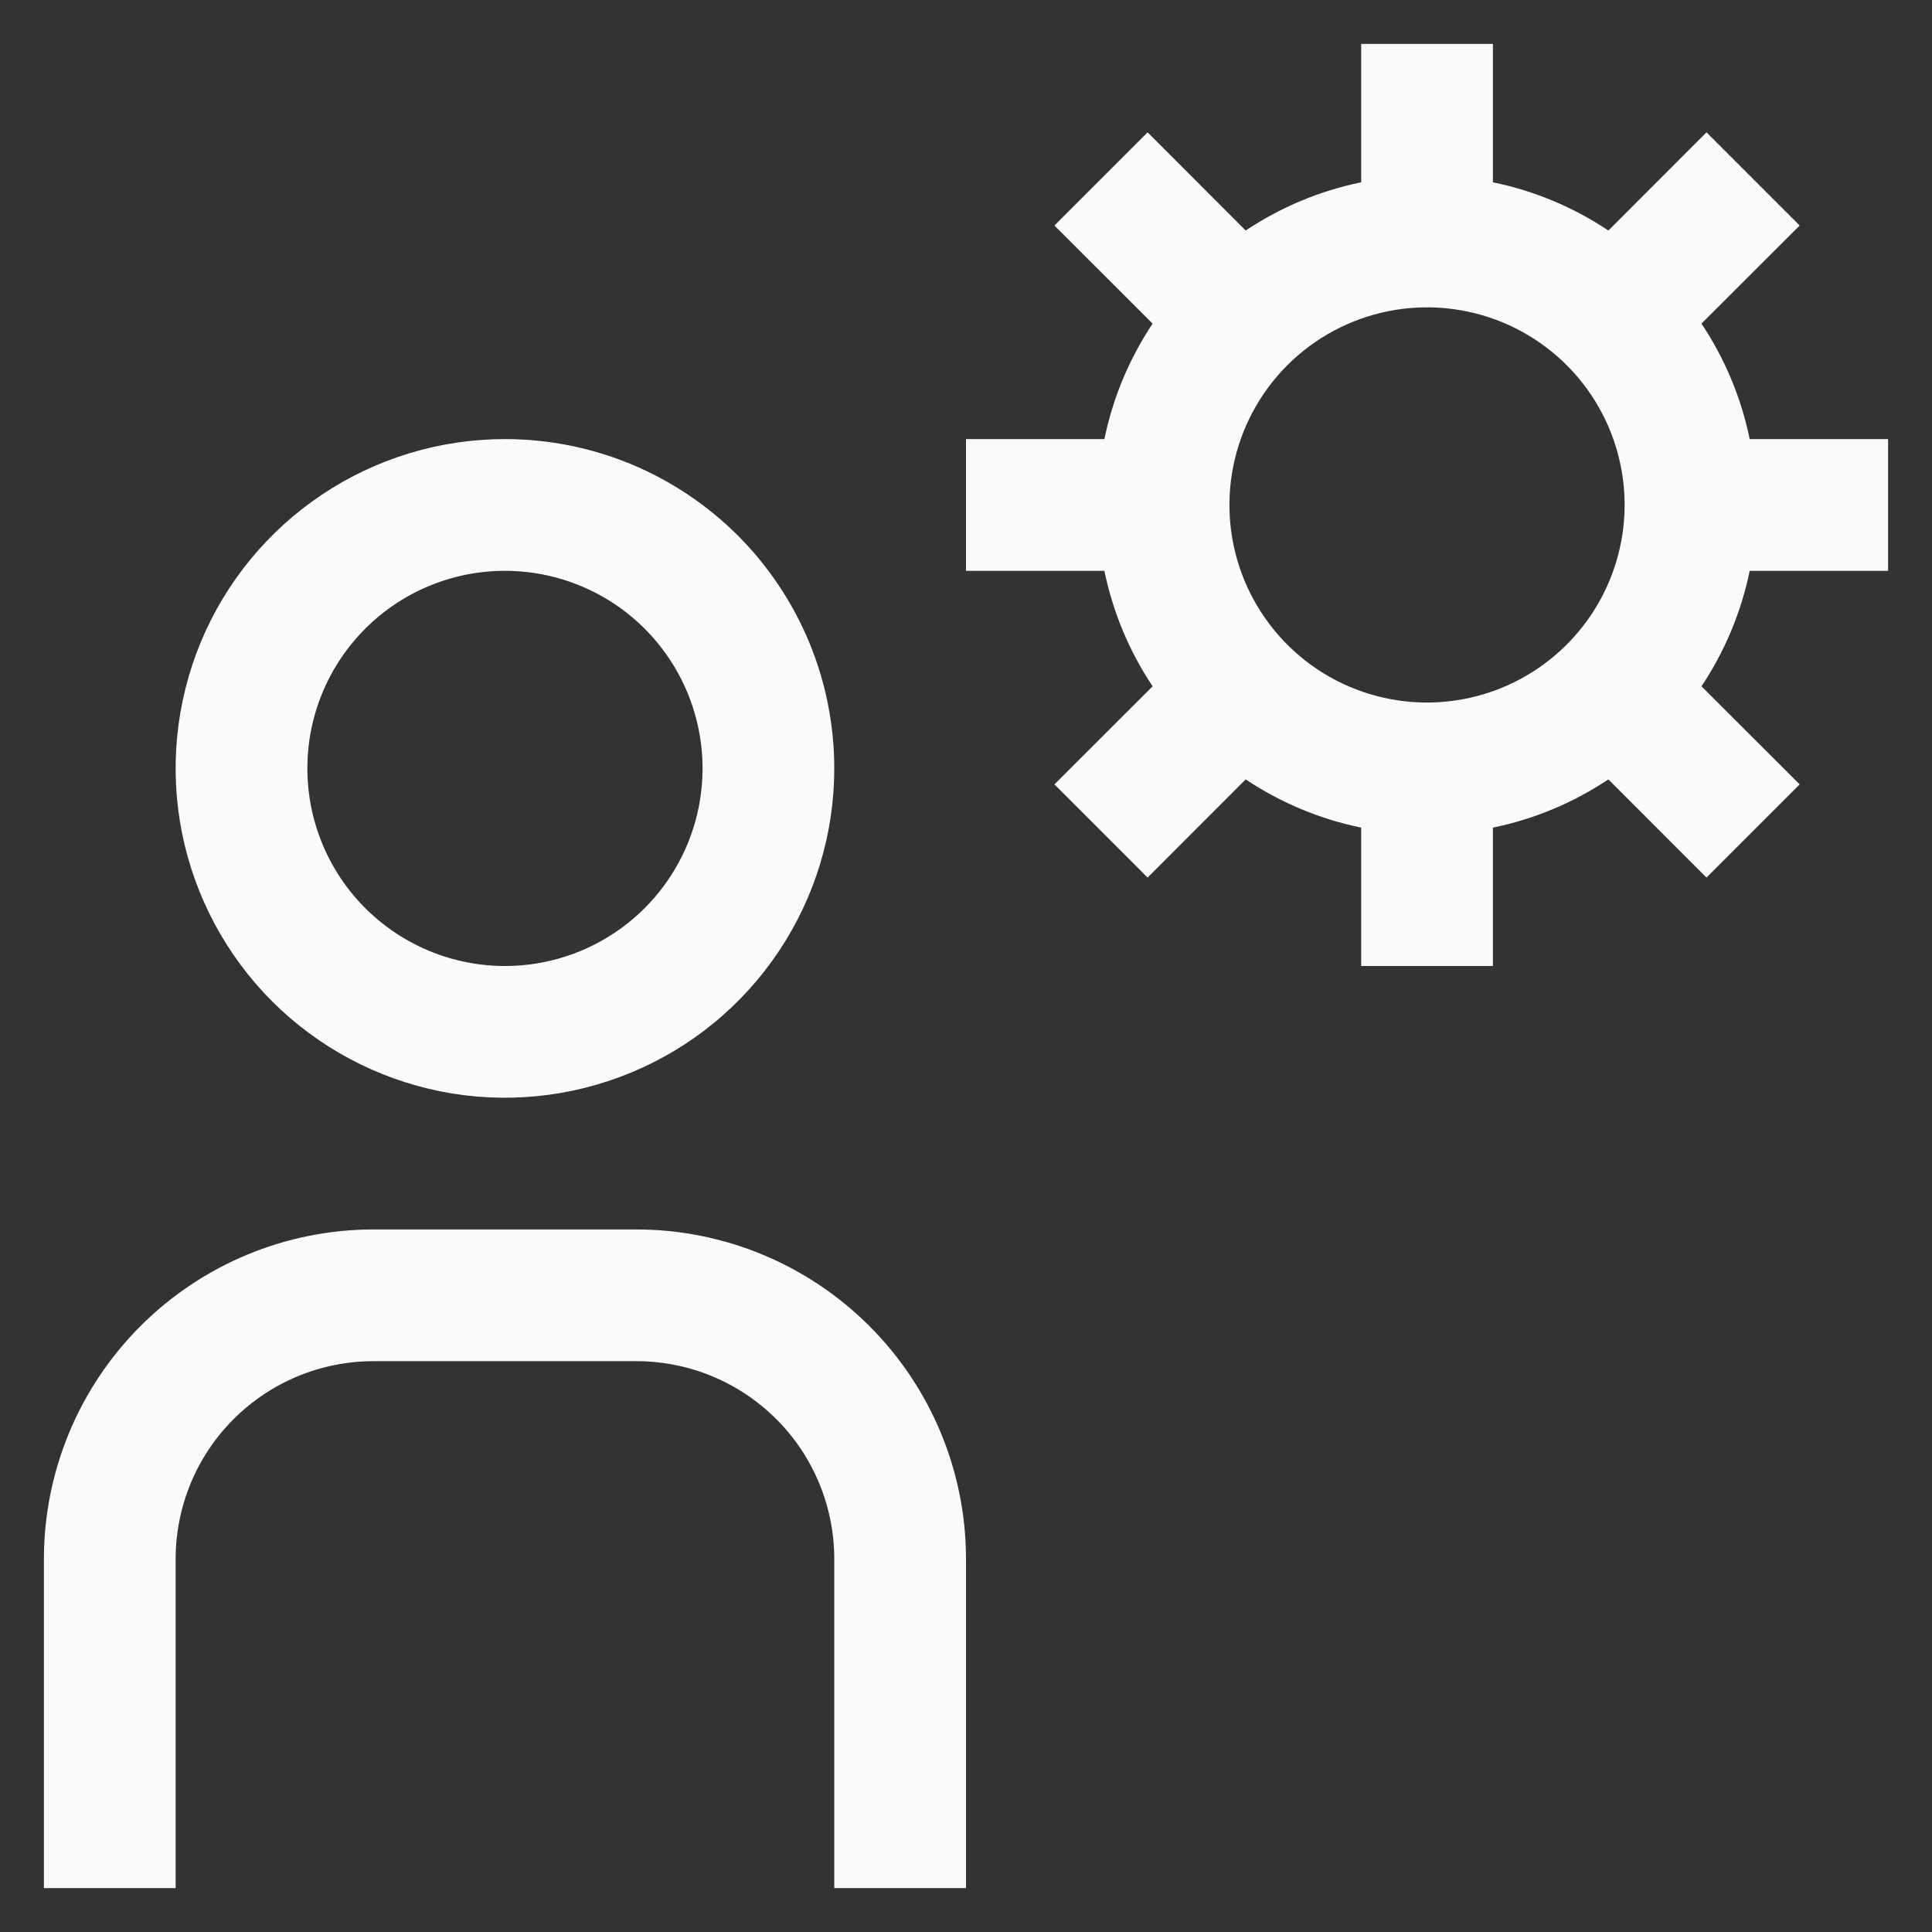 <svg width="22" height="22" viewBox="0 0 22 22" fill="none" xmlns="http://www.w3.org/2000/svg">
<rect x="0" y="0" width="22" height="22" fill="#333333" stroke="none"/>
<path d="M21.5 6.5V5H19.924C19.828 4.531 19.641 4.084 19.375 3.685L20.493 2.568L19.432 1.507L18.315 2.625C17.916 2.359 17.47 2.172 17 2.076V0.5H15.5V2.076C15.03 2.172 14.584 2.359 14.185 2.625L13.068 1.507L12.007 2.568L13.125 3.685C12.859 4.084 12.672 4.531 12.576 5H11V6.5H12.576C12.672 6.969 12.859 7.416 13.125 7.815L12.007 8.932L13.068 9.993L14.185 8.875C14.584 9.141 15.03 9.328 15.5 9.424V11H17V9.424C17.47 9.328 17.916 9.141 18.315 8.875L19.432 9.993L20.493 8.932L19.375 7.815C19.641 7.416 19.828 6.969 19.924 6.5H21.5ZM16.25 8C15.805 8 15.37 7.868 15 7.621C14.63 7.374 14.342 7.022 14.171 6.611C14.001 6.2 13.956 5.747 14.043 5.311C14.13 4.875 14.344 4.474 14.659 4.159C14.974 3.844 15.375 3.63 15.811 3.543C16.247 3.456 16.7 3.501 17.111 3.671C17.522 3.842 17.874 4.13 18.121 4.5C18.368 4.87 18.5 5.305 18.5 5.75C18.499 6.347 18.262 6.918 17.84 7.34C17.419 7.762 16.847 7.999 16.25 8ZM11 21.5H9.5V17.75C9.499 17.153 9.262 16.581 8.84 16.16C8.418 15.738 7.847 15.501 7.25 15.5H4.25C3.653 15.501 3.082 15.738 2.66 16.16C2.238 16.581 2.001 17.153 2 17.75V21.5H0.5V17.75C0.501 16.756 0.897 15.803 1.6 15.1C2.303 14.397 3.256 14.001 4.25 14H7.25C8.244 14.001 9.197 14.397 9.9 15.1C10.603 15.803 10.999 16.756 11 17.75V21.5ZM5.75 6.5C6.195 6.5 6.63 6.632 7 6.879C7.37 7.126 7.658 7.478 7.829 7.889C7.999 8.3 8.044 8.752 7.957 9.189C7.87 9.625 7.656 10.026 7.341 10.341C7.026 10.656 6.625 10.87 6.189 10.957C5.753 11.044 5.3 10.999 4.889 10.829C4.478 10.658 4.126 10.37 3.879 10C3.632 9.63 3.5 9.195 3.5 8.75C3.5 8.153 3.737 7.581 4.159 7.159C4.581 6.737 5.153 6.5 5.75 6.5ZM5.75 5C5.008 5 4.283 5.22 3.667 5.632C3.05 6.044 2.569 6.63 2.285 7.315C2.002 8 1.927 8.754 2.072 9.482C2.217 10.209 2.574 10.877 3.098 11.402C3.623 11.926 4.291 12.283 5.018 12.428C5.746 12.573 6.5 12.498 7.185 12.214C7.87 11.931 8.456 11.45 8.868 10.833C9.28 10.217 9.5 9.492 9.5 8.75C9.5 8.258 9.403 7.77 9.215 7.315C9.026 6.86 8.75 6.447 8.402 6.098C8.053 5.75 7.64 5.474 7.185 5.285C6.73 5.097 6.242 5 5.75 5Z" fill="#FBFAFA"/>
</svg>
